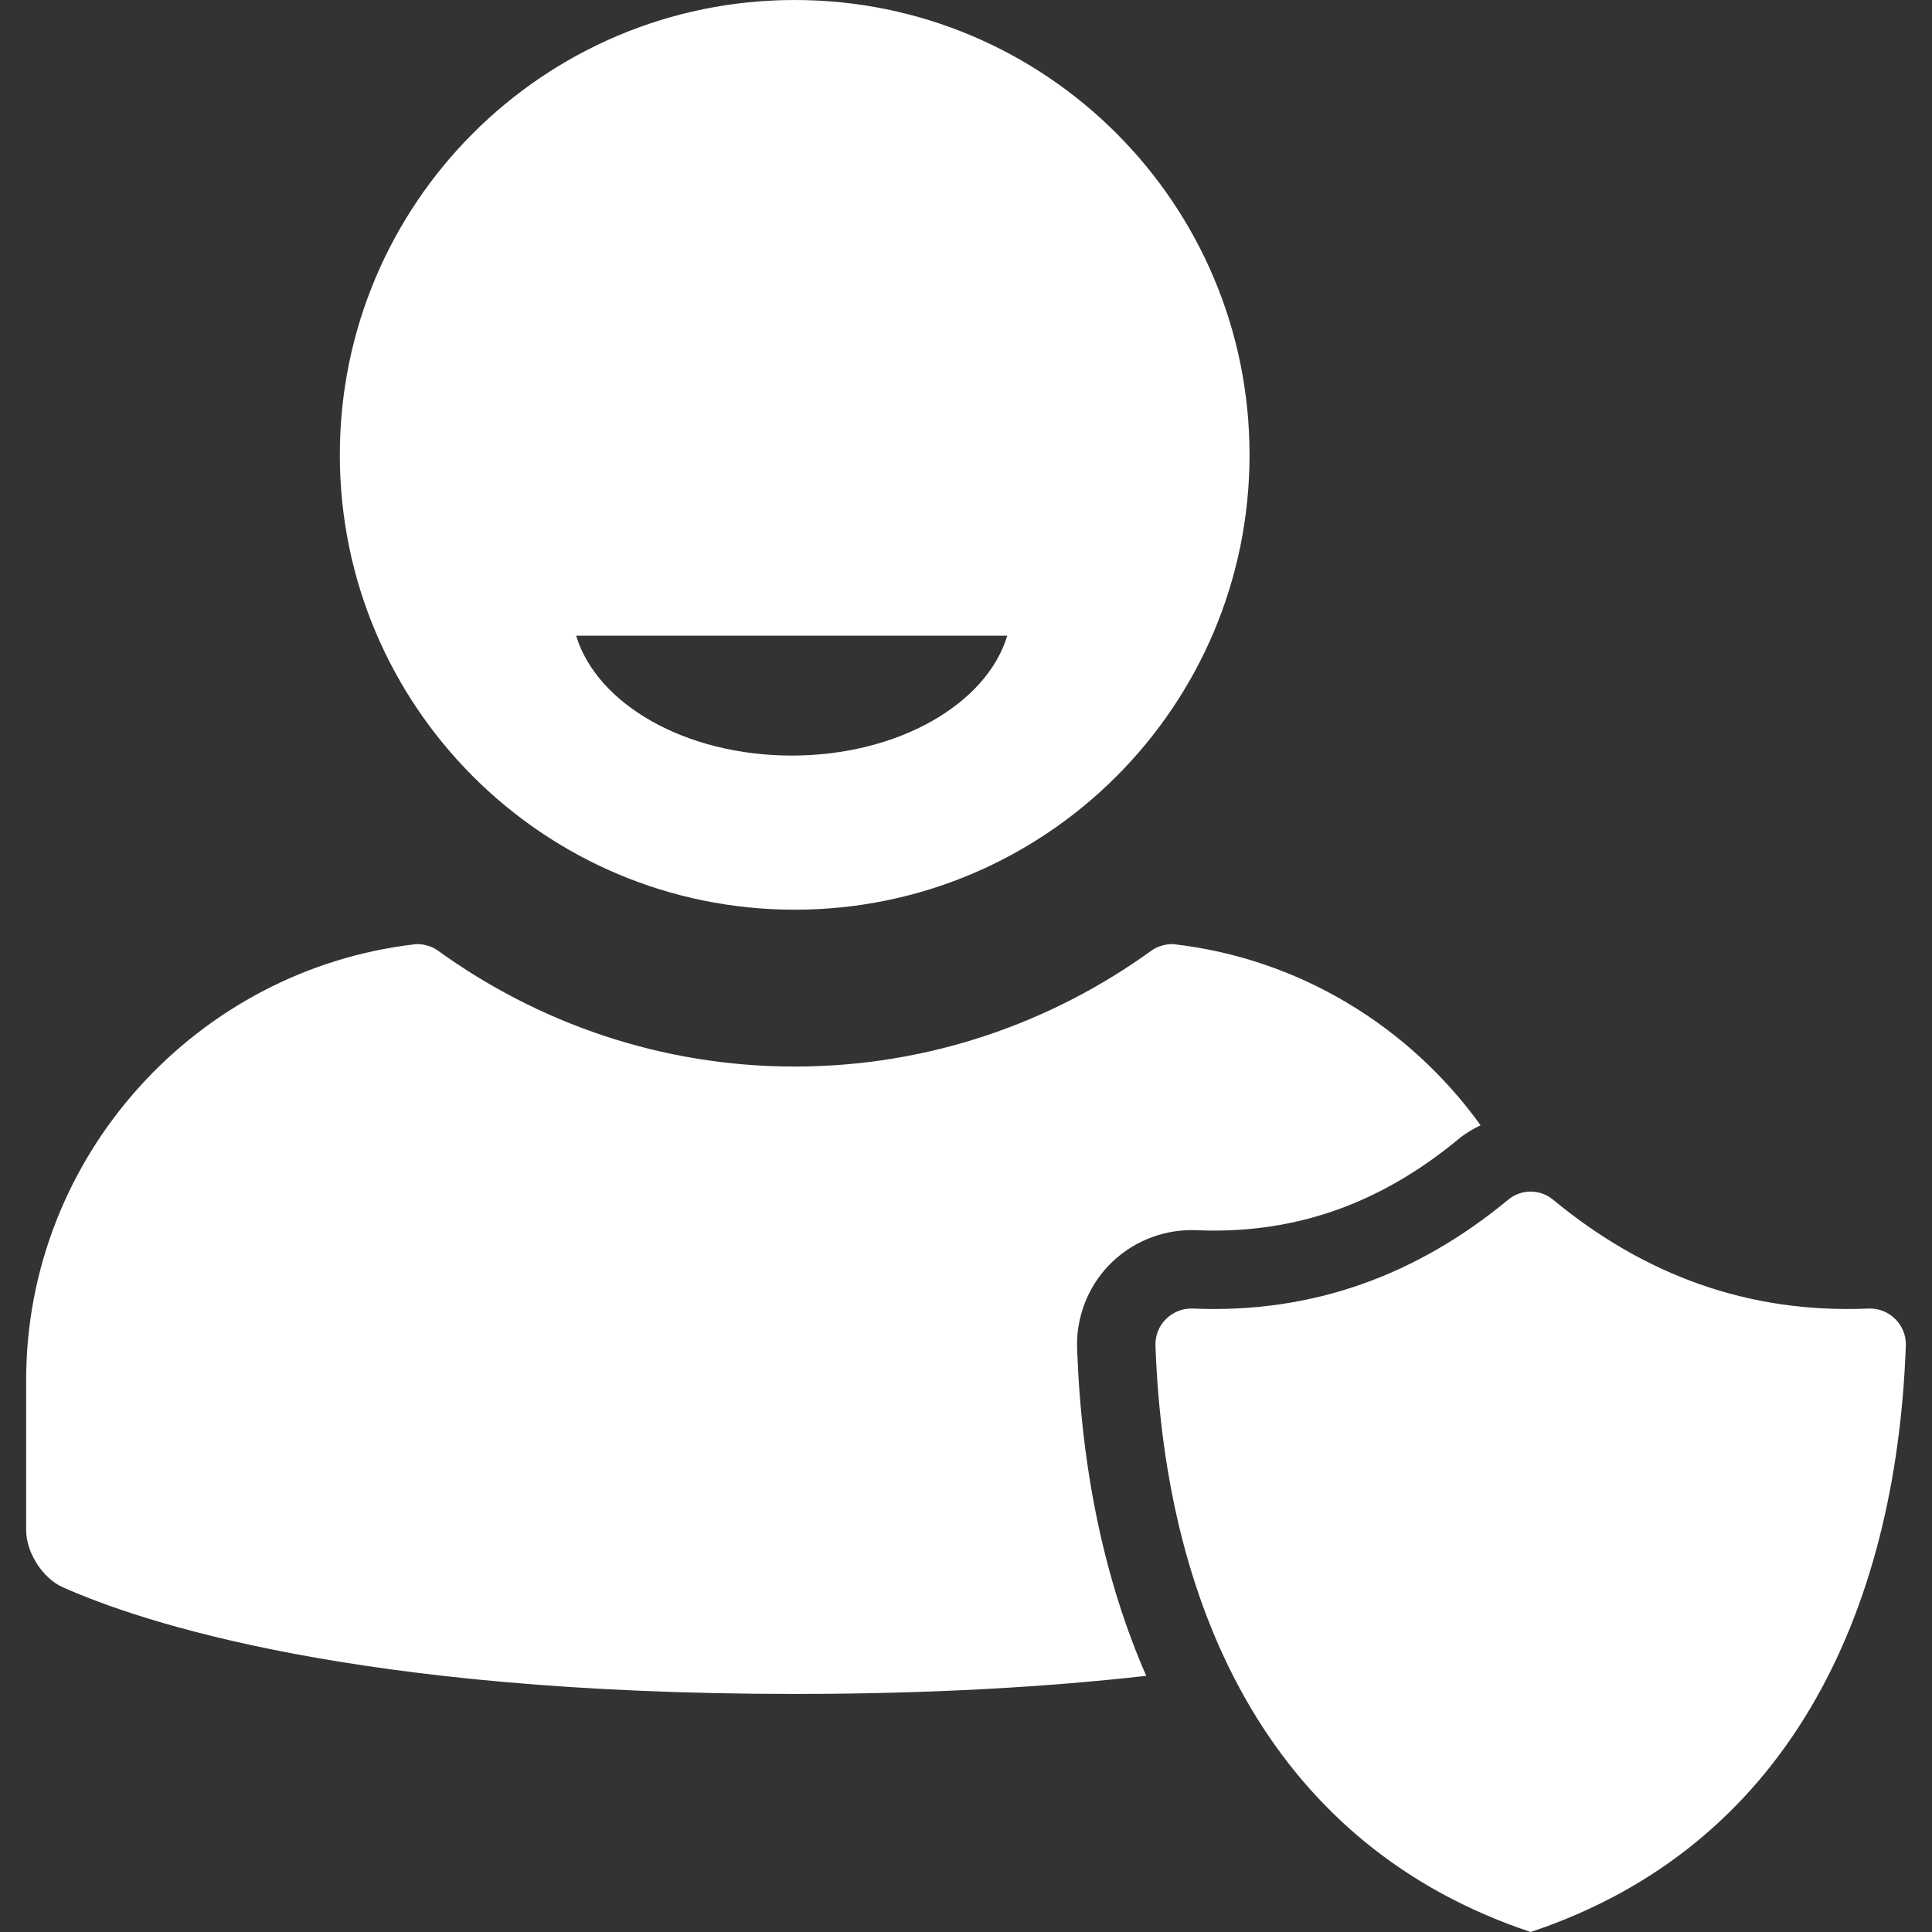 <svg xmlns="http://www.w3.org/2000/svg" version="1.1" xmlns:xlink="http://www.w3.org/1999/xlink" width="512" height="512" x="0" y="0" viewBox="0 0 612 612" style="enable-background:new 0 0 512 512" xml:space="preserve" class=""><rect x="0" y="0" width="612" height="612" fill="#333333" stroke="none"/><g><path d="M251.733 288.168c79.576 0 144.084-64.509 144.084-144.084S331.31 0 251.733 0c-79.575 0-144.084 64.509-144.084 144.084s64.509 144.084 144.084 144.084zm67.338-86.79c-6.555 21.671-34.632 37.963-68.283 37.963s-61.728-16.292-68.282-37.963h136.565zm284.639 224.9c-3.09 85.35-37.799 158.706-118.848 185.722-81.049-27.016-115.758-100.372-118.848-185.722-.242-6.655 5.258-12.049 11.91-11.765 37.873 1.615 70.926-10.577 99.877-34.521 4.074-3.37 10.045-3.37 14.121 0 28.949 23.943 62.004 36.136 99.875 34.521 6.655-.284 12.153 5.11 11.913 11.765zm-262.516.889c1.414 39.206 8.896 73.968 21.902 103.688-30.627 3.456-67.427 5.733-111.363 5.733-138.927 0-206.913-22.701-231.838-33.792-6.431-2.86-11.613-11.042-11.613-18.082V437.22c0-71.171 54.188-130.214 123.333-138.123 2.101-.241 5.216.659 6.929 1.899 31.881 23.08 70.912 36.854 113.19 36.854 42.278 0 81.31-13.774 113.19-36.854 1.713-1.24 4.828-2.14 6.93-1.899 39.904 4.564 74.748 26.218 97.148 57.348-2.482 1.222-4.875 2.624-7.023 4.403-23.57 19.485-48.898 28.966-77.418 28.966-1.844 0-3.697-.039-5.588-.126l-1.543-.029c-9.811 0-19.33 4.047-26.133 11.102-6.775 7.027-10.462 16.663-10.103 26.406z" fill="#ffffff" opacity="1" data-original="#000000"></path></g></svg>